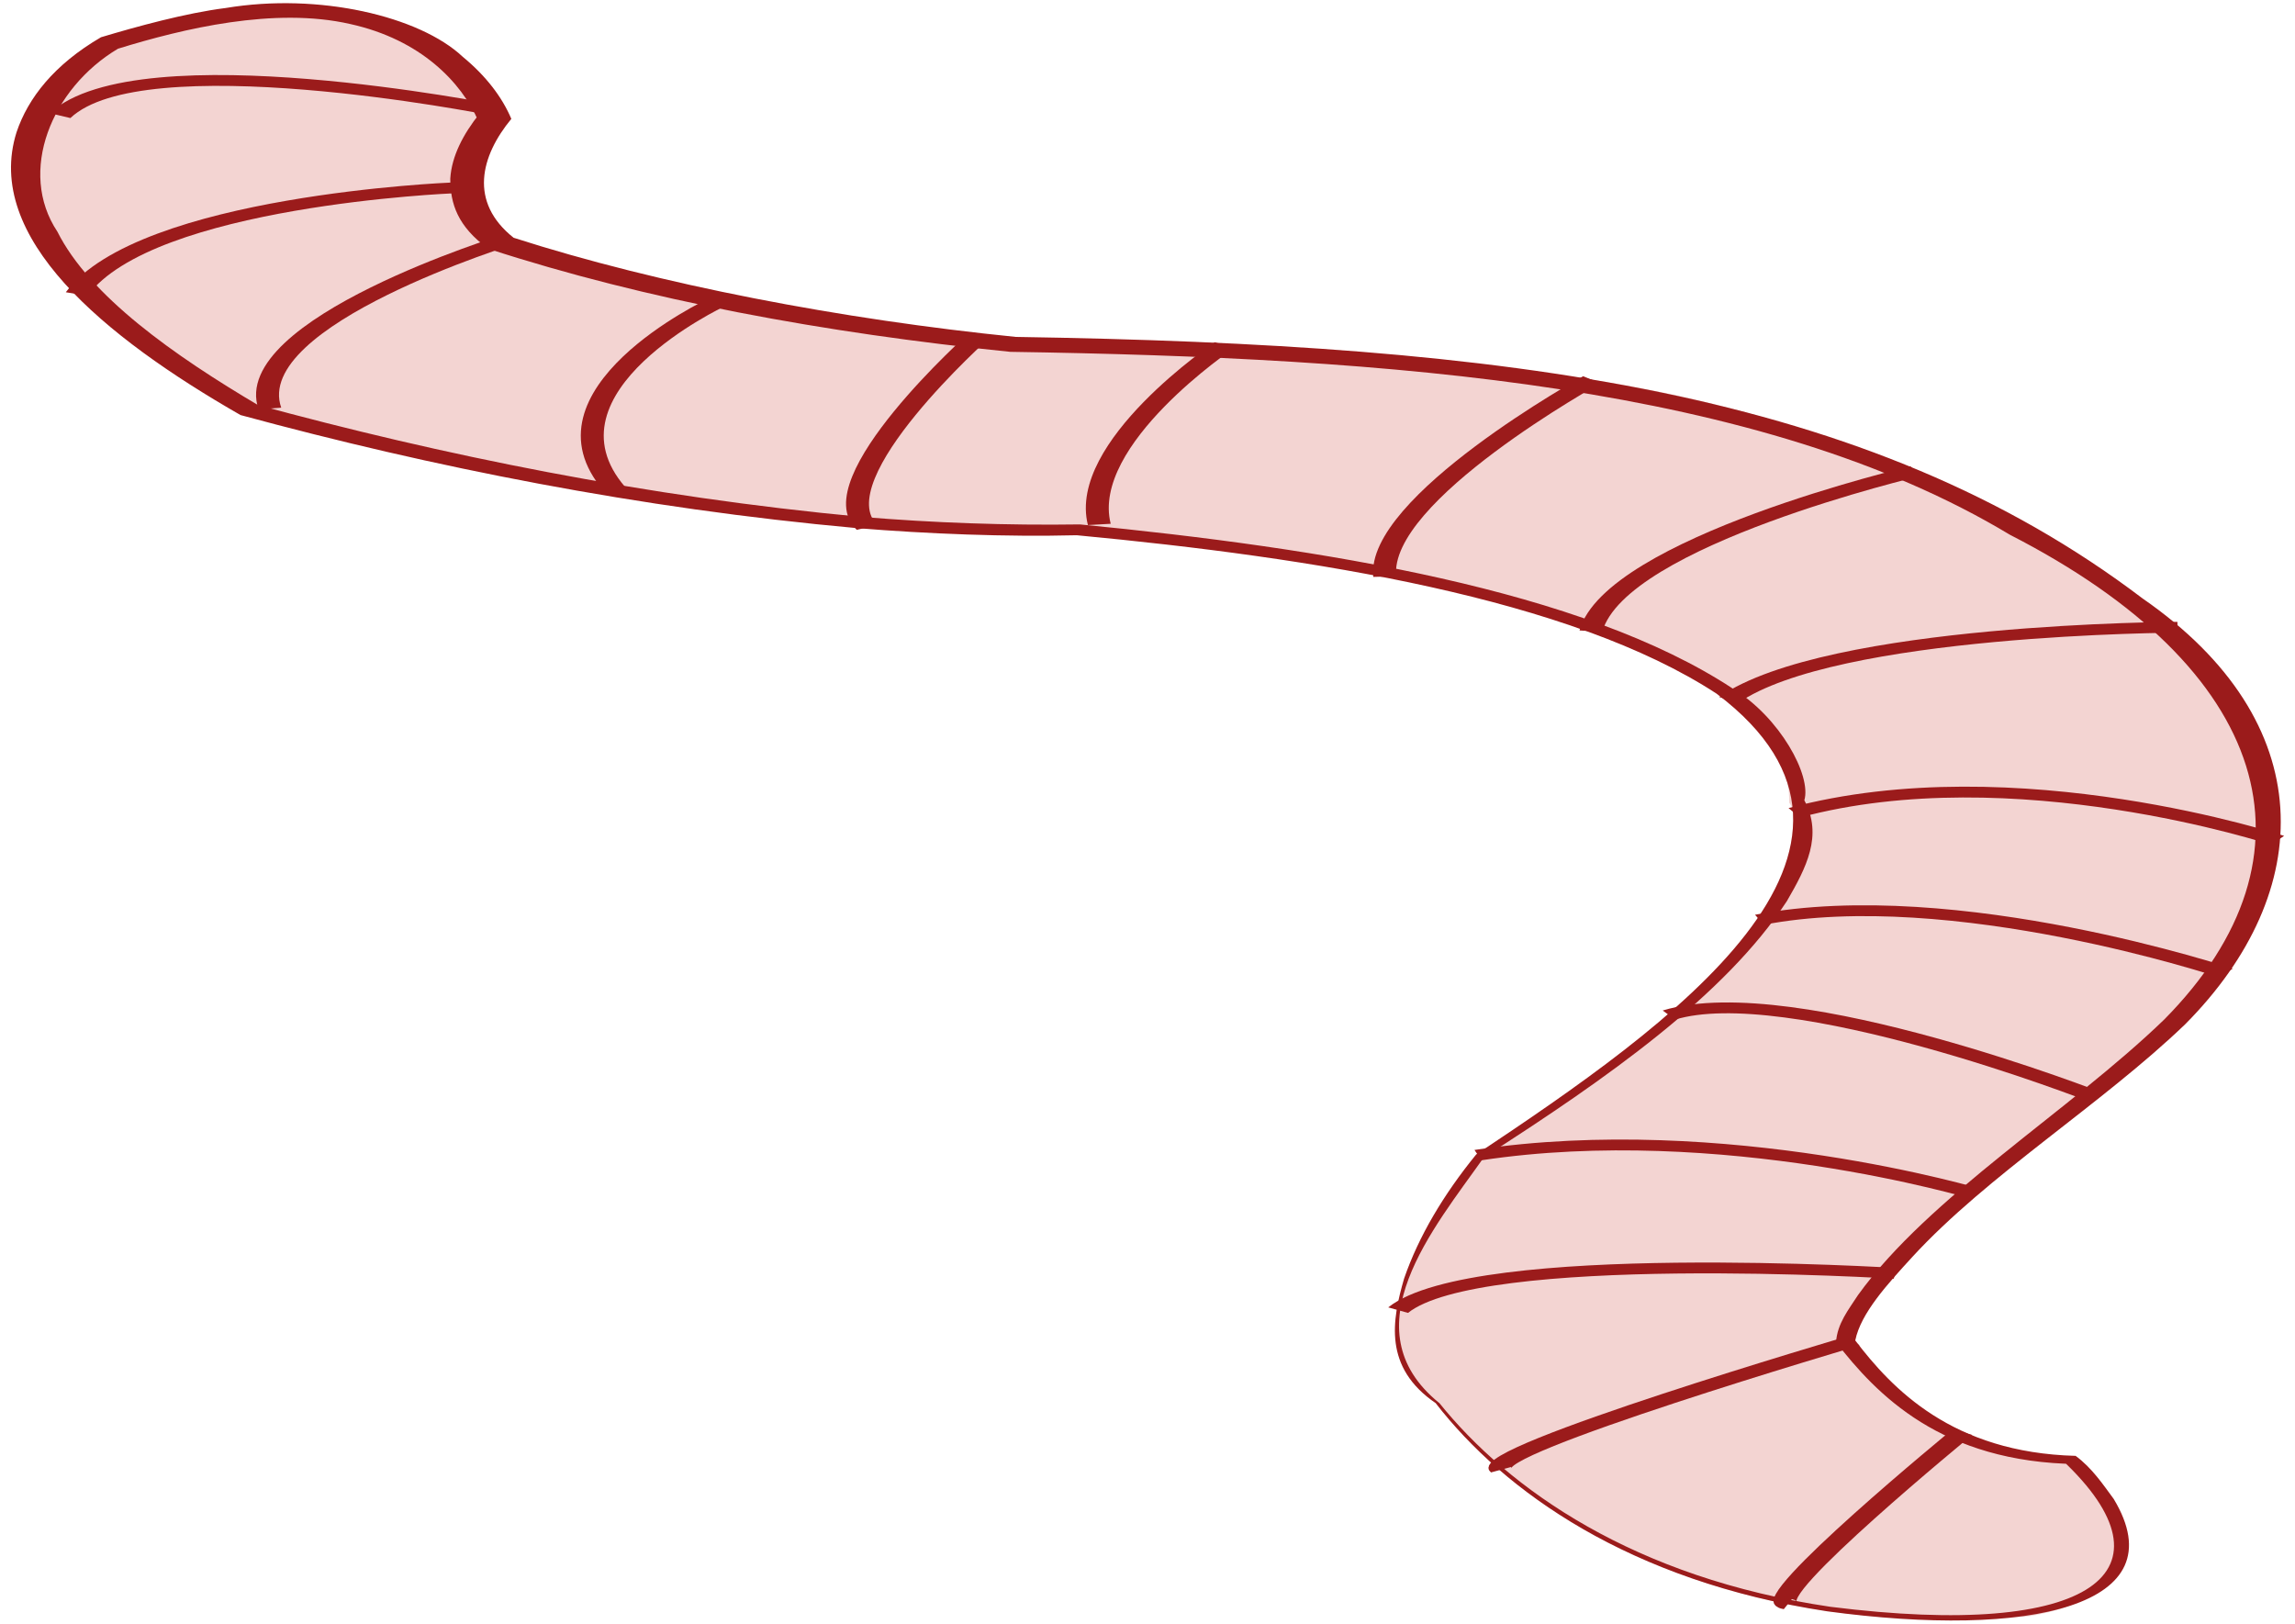<?xml version="1.0" encoding="UTF-8"?>
<svg xmlns="http://www.w3.org/2000/svg" xmlns:xlink="http://www.w3.org/1999/xlink" width="212px" height="150px" viewBox="0 0 212 150" version="1.1">
<g id="surface1">
<path style=" stroke:none;fill-rule:nonzero;fill:rgb(95.294%,83.137%,82.353%);fill-opacity:1;" d="M 132.797 129.602 C 132.797 129.602 148.23 152.461 187.406 149.301 C 187.406 149.301 204.621 146.941 191.773 134.578 C 191.773 134.578 179.352 135.34 171.211 123.859 C 171.211 123.859 170.406 118.699 194.996 100.398 C 219.59 82.102 209.5 64.5 201.145 57.941 C 192.793 51.379 179.309 42.32 156.836 36.961 C 134.367 31.602 93.832 31.262 93.832 31.262 C 93.832 31.262 68.602 29.059 47.191 22.039 C 47.191 22.039 41.086 18.039 46.895 10.961 C 46.895 10.961 40.578 -6.578 9.457 3.539 C 9.457 3.539 -15.898 16.699 22.344 38.199 C 22.344 38.199 64.492 50.32 99.512 49.301 C 99.512 49.301 165.742 54.16 165.273 74.141 C 165.273 74.141 172.949 83.301 136.484 106.66 C 136.484 106.66 122.41 123.18 132.797 129.578 Z M 132.797 129.602 "/>
<path style=" stroke:none;fill-rule:nonzero;fill:rgb(60.784%,10.588%,10.588%);fill-opacity:1;" d="M 132.926 129.559 C 139.367 137.578 150.988 145.762 169.09 148.422 C 193.512 151.5 201.359 145.078 190.504 134.879 C 190.504 134.879 191.945 135.238 191.945 135.238 C 179.309 135.102 173.332 128.781 169.602 123.98 C 169.727 122.238 170.746 121 171.637 119.621 C 178.207 110.52 191.18 102.621 199.914 94.18 C 214.969 78.961 209.754 61.738 185.668 49.398 C 162.645 35.539 128.516 33.039 93.324 32.5 C 76.152 30.762 59.613 27.699 45.113 22.98 C 42.273 20.922 41.594 18.82 41.594 16.5 C 41.723 14.422 42.781 12.398 44.309 10.48 C 44.309 10.48 44.18 11.16 44.18 11.16 C 42.613 7.602 38.879 3.66 32.352 2.219 C 25.355 0.621 16.918 2.641 10.898 4.5 C 4.75 8.16 1.609 15.859 5.301 21.398 C 8.27 27.32 16.027 32.82 24.039 37.539 C 24.039 37.539 23.488 37.32 23.488 37.32 C 40.832 42.059 59.785 45.898 79.5 47.738 C 86.242 48.301 93.027 48.539 99.766 48.441 C 122.156 50.621 146.195 54.48 160.059 63.602 C 164.426 66.262 167.352 71.641 166.676 73.922 C 168.414 77.199 166.844 80.16 165.062 83.238 C 159.34 91.961 148.441 99.621 137.078 106.898 C 132.457 113.441 124.527 122.738 132.926 129.578 Z M 132.668 129.641 C 127.75 126.32 128.598 121.922 129.703 118.102 C 131.059 114.18 133.348 110.34 136.359 106.641 C 154.207 94.762 177.57 78.422 158.574 64.078 C 145.051 55.238 121.266 51.5 99.469 49.441 C 92.898 49.602 85.773 49.32 79.117 48.781 C 59.02 46.961 39.898 43.141 22.219 38.34 C 9.582 31.102 -1.527 21.922 1.527 12.219 C 2.586 9.059 5.004 5.961 9.328 3.441 C 12.594 2.461 17.172 1.199 20.859 0.738 C 29.469 -0.699 38.754 1.5 42.738 5.238 C 44.902 7.02 46.387 8.98 47.234 10.98 C 44.395 14.422 43.289 18.66 47.445 21.961 C 60.887 26.281 77.762 29.5 93.832 31.121 C 139.41 31.84 172.566 36.039 197.922 55.281 C 214.418 66.699 214.035 82.34 201.867 94.602 C 194.191 101.98 183.594 108.539 176.637 116.121 C 174.391 118.578 171.891 121.281 171.379 123.82 C 174.773 128.262 180.328 134.18 191.734 134.48 C 193.258 135.602 194.277 137.141 195.254 138.461 C 201.23 148.379 187.449 151.359 168.793 148.84 C 150.52 146.059 138.945 137.762 132.629 129.621 Z M 132.668 129.641 "/>
<path style="fill:none;stroke-width:0.5;stroke-linecap:butt;stroke-linejoin:miter;stroke:rgb(60.784%,10.588%,10.588%);stroke-opacity:1;stroke-miterlimit:10;" d="M 42.75 66.15 C 42.75 66.15 38.32 73.85 38.95 74.09 " transform="matrix(4.24,0,0,2,0,0)"/>
<path style="fill:none;stroke-width:0.5;stroke-linecap:butt;stroke-linejoin:miter;stroke:rgb(60.784%,10.588%,10.588%);stroke-opacity:1;stroke-miterlimit:10;" d="M 40.38 61.93 C 40.38 61.93 32.21 67.029 32.7 67.881 " transform="matrix(4.24,0,0,2,0,0)"/>
<path style="fill:none;stroke-width:0.5;stroke-linecap:butt;stroke-linejoin:miter;stroke:rgb(60.784%,10.588%,10.588%);stroke-opacity:1;stroke-miterlimit:10;" d="M 41.29 58.811 C 41.29 58.811 32.18 57.6 30.46 60.51 " transform="matrix(4.24,0,0,2,0,0)"/>
<path style="fill:none;stroke-width:0.5;stroke-linecap:butt;stroke-linejoin:miter;stroke:rgb(60.784%,10.588%,10.588%);stroke-opacity:1;stroke-miterlimit:10;" d="M 43.07 55.15 C 43.07 55.15 37.54 51.641 32.2 53.35 " transform="matrix(4.24,0,0,2,0,0)"/>
<path style="fill:none;stroke-width:0.5;stroke-linecap:butt;stroke-linejoin:miter;stroke:rgb(60.784%,10.588%,10.588%);stroke-opacity:1;stroke-miterlimit:10;" d="M 45.68 50.689 C 45.68 50.689 39.02 45.16 36.36 46.881 " transform="matrix(4.24,0,0,2,0,0)"/>
<path style="fill:none;stroke-width:0.5;stroke-linecap:butt;stroke-linejoin:miter;stroke:rgb(60.784%,10.588%,10.588%);stroke-opacity:1;stroke-miterlimit:10;" d="M 48.5 44.939 C 48.5 44.939 42.58 40.75 38.33 42.48 " transform="matrix(4.24,0,0,2,0,0)"/>
<path style="fill:none;stroke-width:0.5;stroke-linecap:butt;stroke-linejoin:miter;stroke:rgb(60.784%,10.588%,10.588%);stroke-opacity:1;stroke-miterlimit:10;" d="M 49.62 38.811 C 49.62 38.811 43.89 34.801 39.09 37.539 " transform="matrix(4.24,0,0,2,0,0)"/>
<path style="fill:none;stroke-width:0.5;stroke-linecap:butt;stroke-linejoin:miter;stroke:rgb(60.784%,10.588%,10.588%);stroke-opacity:1;stroke-miterlimit:10;" d="M 47.44 28.971 C 47.44 28.971 39.91 29.02 37.66 32.33 " transform="matrix(4.24,0,0,2,0,0)"/>
<path style="fill:none;stroke-width:0.5;stroke-linecap:butt;stroke-linejoin:miter;stroke:rgb(60.784%,10.588%,10.588%);stroke-opacity:1;stroke-miterlimit:10;" d="M 41.73 21.76 C 41.73 21.76 35.2 25.01 34.66 29.15 " transform="matrix(4.24,0,0,2,0,0)"/>
<path style="fill:none;stroke-width:0.5;stroke-linecap:butt;stroke-linejoin:miter;stroke:rgb(60.784%,10.588%,10.588%);stroke-opacity:1;stroke-miterlimit:10;" d="M 34.68 17.539 C 34.68 17.539 29.98 23.051 30.17 26.631 " transform="matrix(4.24,0,0,2,0,0)"/>
<path style="fill:none;stroke-width:0.5;stroke-linecap:butt;stroke-linejoin:miter;stroke:rgb(60.784%,10.588%,10.588%);stroke-opacity:1;stroke-miterlimit:10;" d="M 26.67 15.949 C 26.67 15.949 23.5 20.461 23.95 24.221 " transform="matrix(4.24,0,0,2,0,0)"/>
<path style="fill:none;stroke-width:0.5;stroke-linecap:butt;stroke-linejoin:miter;stroke:rgb(60.784%,10.588%,10.588%);stroke-opacity:1;stroke-miterlimit:10;" d="M 21.35 15.461 C 21.35 15.461 17.8 22.16 18.89 24.359 " transform="matrix(4.24,0,0,2,0,0)"/>
<path style="fill:none;stroke-width:0.5;stroke-linecap:butt;stroke-linejoin:miter;stroke:rgb(60.784%,10.588%,10.588%);stroke-opacity:1;stroke-miterlimit:10;" d="M 15.6 13.98 C 15.6 13.98 11.53 18.039 13.39 22.59 " transform="matrix(4.24,0,0,2,0,0)"/>
<path style="fill:none;stroke-width:0.5;stroke-linecap:butt;stroke-linejoin:miter;stroke:rgb(60.784%,10.588%,10.588%);stroke-opacity:1;stroke-miterlimit:10;" d="M 11.13 11.029 C 11.13 11.029 5.22 14.869 5.88 18.869 " transform="matrix(4.24,0,0,2,0,0)"/>
<path style="fill:none;stroke-width:0.5;stroke-linecap:butt;stroke-linejoin:miter;stroke:rgb(60.784%,10.588%,10.588%);stroke-opacity:1;stroke-miterlimit:10;" d="M 9.85 8.68 C 9.85 8.68 3.18 9.25 1.67 13.58 " transform="matrix(4.24,0,0,2,0,0)"/>
<path style="fill:none;stroke-width:0.5;stroke-linecap:butt;stroke-linejoin:miter;stroke:rgb(60.784%,10.588%,10.588%);stroke-opacity:1;stroke-miterlimit:10;" d="M 10.72 5.07 C 10.72 5.07 3.06 1.85 1.31 5.34 " transform="matrix(4.24,0,0,2,0,0)"/>
</g>
</svg>
